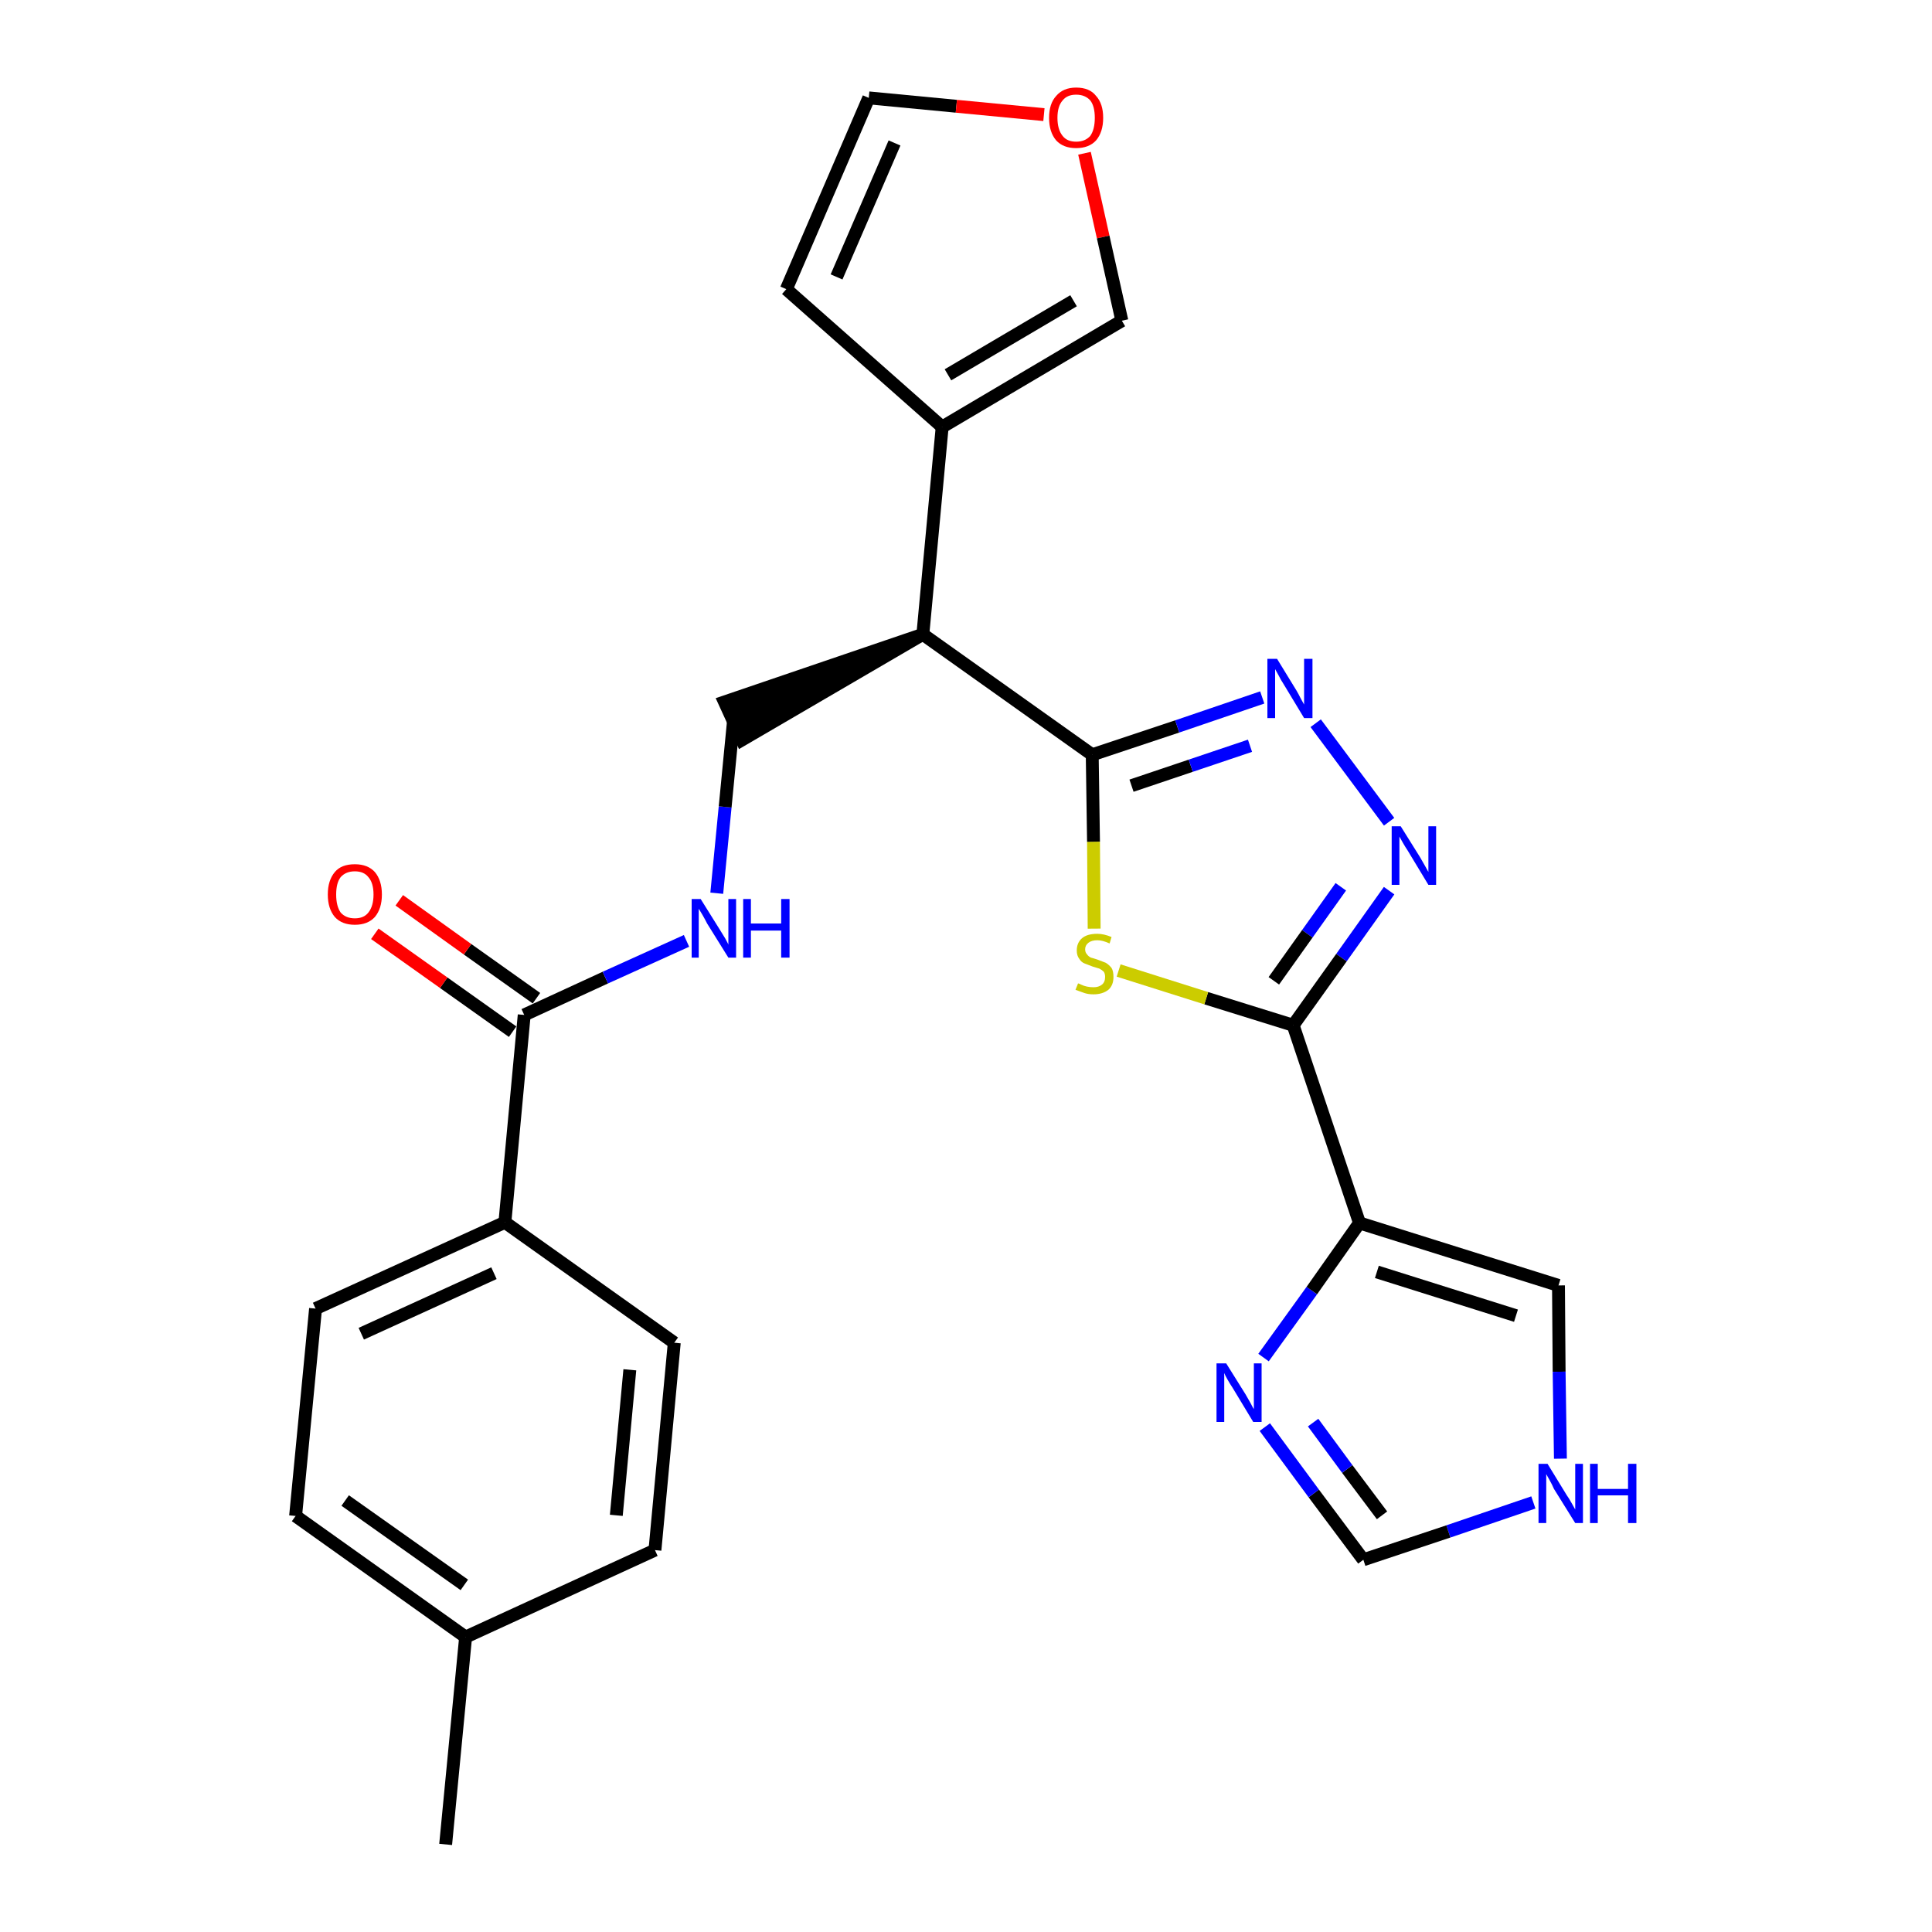 <?xml version='1.0' encoding='iso-8859-1'?>
<svg version='1.1' baseProfile='full'
              xmlns='http://www.w3.org/2000/svg'
                      xmlns:rdkit='http://www.rdkit.org/xml'
                      xmlns:xlink='http://www.w3.org/1999/xlink'
                  xml:space='preserve'
width='300px' height='300px' viewBox='0 0 300 300'>
<!-- END OF HEADER -->
<path class='bond-0 atom-0 atom-1' d='M 69.2,286.4 L 72.3,254.2' style='fill:none;fill-rule:evenodd;stroke:#000000;stroke-width:2.0px;stroke-linecap:butt;stroke-linejoin:miter;stroke-opacity:1' />
<path class='bond-1 atom-1 atom-2' d='M 72.3,254.2 L 45.9,235.4' style='fill:none;fill-rule:evenodd;stroke:#000000;stroke-width:2.0px;stroke-linecap:butt;stroke-linejoin:miter;stroke-opacity:1' />
<path class='bond-1 atom-1 atom-2' d='M 72.1,246.1 L 53.6,233.0' style='fill:none;fill-rule:evenodd;stroke:#000000;stroke-width:2.0px;stroke-linecap:butt;stroke-linejoin:miter;stroke-opacity:1' />
<path class='bond-26 atom-26 atom-1' d='M 101.7,240.7 L 72.3,254.2' style='fill:none;fill-rule:evenodd;stroke:#000000;stroke-width:2.0px;stroke-linecap:butt;stroke-linejoin:miter;stroke-opacity:1' />
<path class='bond-2 atom-2 atom-3' d='M 45.9,235.4 L 49.0,203.2' style='fill:none;fill-rule:evenodd;stroke:#000000;stroke-width:2.0px;stroke-linecap:butt;stroke-linejoin:miter;stroke-opacity:1' />
<path class='bond-3 atom-3 atom-4' d='M 49.0,203.2 L 78.4,189.8' style='fill:none;fill-rule:evenodd;stroke:#000000;stroke-width:2.0px;stroke-linecap:butt;stroke-linejoin:miter;stroke-opacity:1' />
<path class='bond-3 atom-3 atom-4' d='M 56.1,207.1 L 76.7,197.7' style='fill:none;fill-rule:evenodd;stroke:#000000;stroke-width:2.0px;stroke-linecap:butt;stroke-linejoin:miter;stroke-opacity:1' />
<path class='bond-4 atom-4 atom-5' d='M 78.4,189.8 L 81.4,157.6' style='fill:none;fill-rule:evenodd;stroke:#000000;stroke-width:2.0px;stroke-linecap:butt;stroke-linejoin:miter;stroke-opacity:1' />
<path class='bond-24 atom-4 atom-25' d='M 78.4,189.8 L 104.7,208.5' style='fill:none;fill-rule:evenodd;stroke:#000000;stroke-width:2.0px;stroke-linecap:butt;stroke-linejoin:miter;stroke-opacity:1' />
<path class='bond-5 atom-5 atom-6' d='M 83.3,155.0 L 72.6,147.4' style='fill:none;fill-rule:evenodd;stroke:#000000;stroke-width:2.0px;stroke-linecap:butt;stroke-linejoin:miter;stroke-opacity:1' />
<path class='bond-5 atom-5 atom-6' d='M 72.6,147.4 L 62.0,139.8' style='fill:none;fill-rule:evenodd;stroke:#FF0000;stroke-width:2.0px;stroke-linecap:butt;stroke-linejoin:miter;stroke-opacity:1' />
<path class='bond-5 atom-5 atom-6' d='M 79.6,160.2 L 68.9,152.6' style='fill:none;fill-rule:evenodd;stroke:#000000;stroke-width:2.0px;stroke-linecap:butt;stroke-linejoin:miter;stroke-opacity:1' />
<path class='bond-5 atom-5 atom-6' d='M 68.9,152.6 L 58.2,145.0' style='fill:none;fill-rule:evenodd;stroke:#FF0000;stroke-width:2.0px;stroke-linecap:butt;stroke-linejoin:miter;stroke-opacity:1' />
<path class='bond-6 atom-5 atom-7' d='M 81.4,157.6 L 94.0,151.8' style='fill:none;fill-rule:evenodd;stroke:#000000;stroke-width:2.0px;stroke-linecap:butt;stroke-linejoin:miter;stroke-opacity:1' />
<path class='bond-6 atom-5 atom-7' d='M 94.0,151.8 L 106.6,146.1' style='fill:none;fill-rule:evenodd;stroke:#0000FF;stroke-width:2.0px;stroke-linecap:butt;stroke-linejoin:miter;stroke-opacity:1' />
<path class='bond-7 atom-7 atom-8' d='M 111.3,138.7 L 112.6,125.3' style='fill:none;fill-rule:evenodd;stroke:#0000FF;stroke-width:2.0px;stroke-linecap:butt;stroke-linejoin:miter;stroke-opacity:1' />
<path class='bond-7 atom-7 atom-8' d='M 112.6,125.3 L 113.9,111.9' style='fill:none;fill-rule:evenodd;stroke:#000000;stroke-width:2.0px;stroke-linecap:butt;stroke-linejoin:miter;stroke-opacity:1' />
<path class='bond-8 atom-9 atom-8' d='M 143.3,98.5 L 112.5,109.0 L 115.2,114.9 Z' style='fill:#000000;fill-rule:evenodd;fill-opacity:1;stroke:#000000;stroke-width:2.0px;stroke-linecap:butt;stroke-linejoin:miter;stroke-opacity:1;' />
<path class='bond-9 atom-9 atom-10' d='M 143.3,98.5 L 146.3,66.3' style='fill:none;fill-rule:evenodd;stroke:#000000;stroke-width:2.0px;stroke-linecap:butt;stroke-linejoin:miter;stroke-opacity:1' />
<path class='bond-14 atom-9 atom-15' d='M 143.3,98.5 L 169.6,117.2' style='fill:none;fill-rule:evenodd;stroke:#000000;stroke-width:2.0px;stroke-linecap:butt;stroke-linejoin:miter;stroke-opacity:1' />
<path class='bond-10 atom-10 atom-11' d='M 146.3,66.3 L 122.1,44.9' style='fill:none;fill-rule:evenodd;stroke:#000000;stroke-width:2.0px;stroke-linecap:butt;stroke-linejoin:miter;stroke-opacity:1' />
<path class='bond-27 atom-14 atom-10' d='M 174.2,49.8 L 146.3,66.3' style='fill:none;fill-rule:evenodd;stroke:#000000;stroke-width:2.0px;stroke-linecap:butt;stroke-linejoin:miter;stroke-opacity:1' />
<path class='bond-27 atom-14 atom-10' d='M 166.7,46.7 L 147.2,58.2' style='fill:none;fill-rule:evenodd;stroke:#000000;stroke-width:2.0px;stroke-linecap:butt;stroke-linejoin:miter;stroke-opacity:1' />
<path class='bond-11 atom-11 atom-12' d='M 122.1,44.9 L 134.9,15.2' style='fill:none;fill-rule:evenodd;stroke:#000000;stroke-width:2.0px;stroke-linecap:butt;stroke-linejoin:miter;stroke-opacity:1' />
<path class='bond-11 atom-11 atom-12' d='M 129.9,43.0 L 138.9,22.2' style='fill:none;fill-rule:evenodd;stroke:#000000;stroke-width:2.0px;stroke-linecap:butt;stroke-linejoin:miter;stroke-opacity:1' />
<path class='bond-12 atom-12 atom-13' d='M 134.9,15.2 L 148.5,16.5' style='fill:none;fill-rule:evenodd;stroke:#000000;stroke-width:2.0px;stroke-linecap:butt;stroke-linejoin:miter;stroke-opacity:1' />
<path class='bond-12 atom-12 atom-13' d='M 148.5,16.5 L 162.1,17.8' style='fill:none;fill-rule:evenodd;stroke:#FF0000;stroke-width:2.0px;stroke-linecap:butt;stroke-linejoin:miter;stroke-opacity:1' />
<path class='bond-13 atom-13 atom-14' d='M 168.4,23.8 L 171.3,36.8' style='fill:none;fill-rule:evenodd;stroke:#FF0000;stroke-width:2.0px;stroke-linecap:butt;stroke-linejoin:miter;stroke-opacity:1' />
<path class='bond-13 atom-13 atom-14' d='M 171.3,36.8 L 174.2,49.8' style='fill:none;fill-rule:evenodd;stroke:#000000;stroke-width:2.0px;stroke-linecap:butt;stroke-linejoin:miter;stroke-opacity:1' />
<path class='bond-15 atom-15 atom-16' d='M 169.6,117.2 L 182.8,112.8' style='fill:none;fill-rule:evenodd;stroke:#000000;stroke-width:2.0px;stroke-linecap:butt;stroke-linejoin:miter;stroke-opacity:1' />
<path class='bond-15 atom-15 atom-16' d='M 182.8,112.8 L 196.0,108.3' style='fill:none;fill-rule:evenodd;stroke:#0000FF;stroke-width:2.0px;stroke-linecap:butt;stroke-linejoin:miter;stroke-opacity:1' />
<path class='bond-15 atom-15 atom-16' d='M 175.7,122.0 L 184.9,118.9' style='fill:none;fill-rule:evenodd;stroke:#000000;stroke-width:2.0px;stroke-linecap:butt;stroke-linejoin:miter;stroke-opacity:1' />
<path class='bond-15 atom-15 atom-16' d='M 184.9,118.9 L 194.1,115.8' style='fill:none;fill-rule:evenodd;stroke:#0000FF;stroke-width:2.0px;stroke-linecap:butt;stroke-linejoin:miter;stroke-opacity:1' />
<path class='bond-28 atom-24 atom-15' d='M 169.9,144.2 L 169.8,130.7' style='fill:none;fill-rule:evenodd;stroke:#CCCC00;stroke-width:2.0px;stroke-linecap:butt;stroke-linejoin:miter;stroke-opacity:1' />
<path class='bond-28 atom-24 atom-15' d='M 169.8,130.7 L 169.6,117.2' style='fill:none;fill-rule:evenodd;stroke:#000000;stroke-width:2.0px;stroke-linecap:butt;stroke-linejoin:miter;stroke-opacity:1' />
<path class='bond-16 atom-16 atom-17' d='M 204.3,112.3 L 215.7,127.6' style='fill:none;fill-rule:evenodd;stroke:#0000FF;stroke-width:2.0px;stroke-linecap:butt;stroke-linejoin:miter;stroke-opacity:1' />
<path class='bond-17 atom-17 atom-18' d='M 215.7,138.3 L 208.3,148.7' style='fill:none;fill-rule:evenodd;stroke:#0000FF;stroke-width:2.0px;stroke-linecap:butt;stroke-linejoin:miter;stroke-opacity:1' />
<path class='bond-17 atom-17 atom-18' d='M 208.3,148.7 L 200.8,159.2' style='fill:none;fill-rule:evenodd;stroke:#000000;stroke-width:2.0px;stroke-linecap:butt;stroke-linejoin:miter;stroke-opacity:1' />
<path class='bond-17 atom-17 atom-18' d='M 208.2,137.7 L 203.0,145.0' style='fill:none;fill-rule:evenodd;stroke:#0000FF;stroke-width:2.0px;stroke-linecap:butt;stroke-linejoin:miter;stroke-opacity:1' />
<path class='bond-17 atom-17 atom-18' d='M 203.0,145.0 L 197.8,152.3' style='fill:none;fill-rule:evenodd;stroke:#000000;stroke-width:2.0px;stroke-linecap:butt;stroke-linejoin:miter;stroke-opacity:1' />
<path class='bond-18 atom-18 atom-19' d='M 200.8,159.2 L 211.1,189.9' style='fill:none;fill-rule:evenodd;stroke:#000000;stroke-width:2.0px;stroke-linecap:butt;stroke-linejoin:miter;stroke-opacity:1' />
<path class='bond-23 atom-18 atom-24' d='M 200.8,159.2 L 187.3,155.0' style='fill:none;fill-rule:evenodd;stroke:#000000;stroke-width:2.0px;stroke-linecap:butt;stroke-linejoin:miter;stroke-opacity:1' />
<path class='bond-23 atom-18 atom-24' d='M 187.3,155.0 L 173.7,150.7' style='fill:none;fill-rule:evenodd;stroke:#CCCC00;stroke-width:2.0px;stroke-linecap:butt;stroke-linejoin:miter;stroke-opacity:1' />
<path class='bond-19 atom-19 atom-20' d='M 211.1,189.9 L 242.0,199.6' style='fill:none;fill-rule:evenodd;stroke:#000000;stroke-width:2.0px;stroke-linecap:butt;stroke-linejoin:miter;stroke-opacity:1' />
<path class='bond-19 atom-19 atom-20' d='M 213.8,197.5 L 235.4,204.3' style='fill:none;fill-rule:evenodd;stroke:#000000;stroke-width:2.0px;stroke-linecap:butt;stroke-linejoin:miter;stroke-opacity:1' />
<path class='bond-29 atom-23 atom-19' d='M 196.2,210.8 L 203.7,200.4' style='fill:none;fill-rule:evenodd;stroke:#0000FF;stroke-width:2.0px;stroke-linecap:butt;stroke-linejoin:miter;stroke-opacity:1' />
<path class='bond-29 atom-23 atom-19' d='M 203.7,200.4 L 211.1,189.9' style='fill:none;fill-rule:evenodd;stroke:#000000;stroke-width:2.0px;stroke-linecap:butt;stroke-linejoin:miter;stroke-opacity:1' />
<path class='bond-20 atom-20 atom-21' d='M 242.0,199.6 L 242.1,213.0' style='fill:none;fill-rule:evenodd;stroke:#000000;stroke-width:2.0px;stroke-linecap:butt;stroke-linejoin:miter;stroke-opacity:1' />
<path class='bond-20 atom-20 atom-21' d='M 242.1,213.0 L 242.3,226.5' style='fill:none;fill-rule:evenodd;stroke:#0000FF;stroke-width:2.0px;stroke-linecap:butt;stroke-linejoin:miter;stroke-opacity:1' />
<path class='bond-21 atom-21 atom-22' d='M 238.1,233.3 L 224.9,237.8' style='fill:none;fill-rule:evenodd;stroke:#0000FF;stroke-width:2.0px;stroke-linecap:butt;stroke-linejoin:miter;stroke-opacity:1' />
<path class='bond-21 atom-21 atom-22' d='M 224.9,237.8 L 211.7,242.2' style='fill:none;fill-rule:evenodd;stroke:#000000;stroke-width:2.0px;stroke-linecap:butt;stroke-linejoin:miter;stroke-opacity:1' />
<path class='bond-22 atom-22 atom-23' d='M 211.7,242.2 L 204.0,231.9' style='fill:none;fill-rule:evenodd;stroke:#000000;stroke-width:2.0px;stroke-linecap:butt;stroke-linejoin:miter;stroke-opacity:1' />
<path class='bond-22 atom-22 atom-23' d='M 204.0,231.9 L 196.4,221.6' style='fill:none;fill-rule:evenodd;stroke:#0000FF;stroke-width:2.0px;stroke-linecap:butt;stroke-linejoin:miter;stroke-opacity:1' />
<path class='bond-22 atom-22 atom-23' d='M 214.6,235.3 L 209.2,228.1' style='fill:none;fill-rule:evenodd;stroke:#000000;stroke-width:2.0px;stroke-linecap:butt;stroke-linejoin:miter;stroke-opacity:1' />
<path class='bond-22 atom-22 atom-23' d='M 209.2,228.1 L 203.9,220.9' style='fill:none;fill-rule:evenodd;stroke:#0000FF;stroke-width:2.0px;stroke-linecap:butt;stroke-linejoin:miter;stroke-opacity:1' />
<path class='bond-25 atom-25 atom-26' d='M 104.7,208.5 L 101.7,240.7' style='fill:none;fill-rule:evenodd;stroke:#000000;stroke-width:2.0px;stroke-linecap:butt;stroke-linejoin:miter;stroke-opacity:1' />
<path class='bond-25 atom-25 atom-26' d='M 97.8,212.7 L 95.7,235.3' style='fill:none;fill-rule:evenodd;stroke:#000000;stroke-width:2.0px;stroke-linecap:butt;stroke-linejoin:miter;stroke-opacity:1' />
<path  class='atom-6' d='M 50.9 138.9
Q 50.9 136.7, 52.0 135.4
Q 53.0 134.2, 55.1 134.2
Q 57.1 134.2, 58.2 135.4
Q 59.3 136.7, 59.3 138.9
Q 59.3 141.1, 58.2 142.4
Q 57.1 143.6, 55.1 143.6
Q 53.1 143.6, 52.0 142.4
Q 50.9 141.1, 50.9 138.9
M 55.1 142.6
Q 56.5 142.6, 57.2 141.7
Q 58.0 140.7, 58.0 138.9
Q 58.0 137.1, 57.2 136.2
Q 56.5 135.3, 55.1 135.3
Q 53.7 135.3, 52.9 136.2
Q 52.2 137.1, 52.2 138.9
Q 52.2 140.7, 52.9 141.7
Q 53.7 142.6, 55.1 142.6
' fill='#FF0000'/>
<path  class='atom-7' d='M 108.8 139.6
L 111.8 144.4
Q 112.1 144.9, 112.6 145.7
Q 113.1 146.6, 113.1 146.7
L 113.1 139.6
L 114.3 139.6
L 114.3 148.7
L 113.1 148.7
L 109.8 143.4
Q 109.5 142.8, 109.1 142.1
Q 108.7 141.4, 108.5 141.1
L 108.5 148.7
L 107.4 148.7
L 107.4 139.6
L 108.8 139.6
' fill='#0000FF'/>
<path  class='atom-7' d='M 115.4 139.6
L 116.6 139.6
L 116.6 143.4
L 121.3 143.4
L 121.3 139.6
L 122.6 139.6
L 122.6 148.7
L 121.3 148.7
L 121.3 144.5
L 116.6 144.5
L 116.6 148.7
L 115.4 148.7
L 115.4 139.6
' fill='#0000FF'/>
<path  class='atom-13' d='M 162.9 18.3
Q 162.9 16.1, 164.0 14.9
Q 165.1 13.6, 167.1 13.6
Q 169.2 13.6, 170.2 14.9
Q 171.3 16.1, 171.3 18.3
Q 171.3 20.5, 170.2 21.8
Q 169.1 23.0, 167.1 23.0
Q 165.1 23.0, 164.0 21.8
Q 162.9 20.5, 162.9 18.3
M 167.1 22.0
Q 168.5 22.0, 169.3 21.1
Q 170.0 20.1, 170.0 18.3
Q 170.0 16.5, 169.3 15.6
Q 168.5 14.7, 167.1 14.7
Q 165.7 14.7, 165.0 15.6
Q 164.2 16.5, 164.2 18.3
Q 164.2 20.1, 165.0 21.1
Q 165.7 22.0, 167.1 22.0
' fill='#FF0000'/>
<path  class='atom-16' d='M 198.3 102.3
L 201.3 107.2
Q 201.6 107.7, 202.0 108.5
Q 202.5 109.4, 202.5 109.4
L 202.5 102.3
L 203.8 102.3
L 203.8 111.5
L 202.5 111.5
L 199.3 106.2
Q 198.9 105.6, 198.5 104.8
Q 198.1 104.1, 198.0 103.9
L 198.0 111.5
L 196.8 111.5
L 196.8 102.3
L 198.3 102.3
' fill='#0000FF'/>
<path  class='atom-17' d='M 217.5 128.3
L 220.5 133.1
Q 220.8 133.6, 221.3 134.5
Q 221.8 135.4, 221.8 135.4
L 221.8 128.3
L 223.0 128.3
L 223.0 137.4
L 221.8 137.4
L 218.6 132.1
Q 218.2 131.5, 217.8 130.8
Q 217.4 130.1, 217.3 129.9
L 217.3 137.4
L 216.1 137.4
L 216.1 128.3
L 217.5 128.3
' fill='#0000FF'/>
<path  class='atom-21' d='M 240.3 227.3
L 243.3 232.2
Q 243.6 232.6, 244.1 233.5
Q 244.6 234.4, 244.6 234.4
L 244.6 227.3
L 245.8 227.3
L 245.8 236.5
L 244.6 236.5
L 241.3 231.2
Q 241.0 230.5, 240.6 229.8
Q 240.2 229.1, 240.1 228.9
L 240.1 236.5
L 238.9 236.5
L 238.9 227.3
L 240.3 227.3
' fill='#0000FF'/>
<path  class='atom-21' d='M 246.9 227.3
L 248.1 227.3
L 248.1 231.2
L 252.8 231.2
L 252.8 227.3
L 254.1 227.3
L 254.1 236.5
L 252.8 236.5
L 252.8 232.2
L 248.1 232.2
L 248.1 236.5
L 246.9 236.5
L 246.9 227.3
' fill='#0000FF'/>
<path  class='atom-23' d='M 190.4 211.7
L 193.4 216.5
Q 193.7 217.0, 194.2 217.9
Q 194.6 218.7, 194.7 218.8
L 194.7 211.7
L 195.9 211.7
L 195.9 220.8
L 194.6 220.8
L 191.4 215.5
Q 191.0 214.9, 190.6 214.2
Q 190.2 213.5, 190.1 213.2
L 190.1 220.8
L 188.9 220.8
L 188.9 211.7
L 190.4 211.7
' fill='#0000FF'/>
<path  class='atom-24' d='M 167.4 152.7
Q 167.5 152.7, 167.9 152.9
Q 168.3 153.1, 168.8 153.2
Q 169.3 153.3, 169.8 153.3
Q 170.6 153.3, 171.1 152.9
Q 171.6 152.5, 171.6 151.7
Q 171.6 151.2, 171.4 150.9
Q 171.1 150.6, 170.7 150.4
Q 170.4 150.3, 169.7 150.1
Q 168.9 149.8, 168.4 149.6
Q 167.9 149.4, 167.6 148.9
Q 167.2 148.4, 167.2 147.6
Q 167.2 146.4, 168.0 145.7
Q 168.8 145.0, 170.4 145.0
Q 171.4 145.0, 172.6 145.5
L 172.3 146.5
Q 171.2 146.0, 170.4 146.0
Q 169.5 146.0, 169.0 146.4
Q 168.5 146.8, 168.5 147.4
Q 168.5 147.9, 168.8 148.2
Q 169.0 148.5, 169.4 148.7
Q 169.8 148.8, 170.4 149.0
Q 171.2 149.3, 171.7 149.5
Q 172.2 149.8, 172.6 150.3
Q 172.9 150.8, 172.9 151.7
Q 172.9 153.0, 172.1 153.7
Q 171.2 154.4, 169.8 154.4
Q 169.0 154.4, 168.4 154.2
Q 167.8 154.0, 167.0 153.7
L 167.4 152.7
' fill='#CCCC00'/>
</svg>
